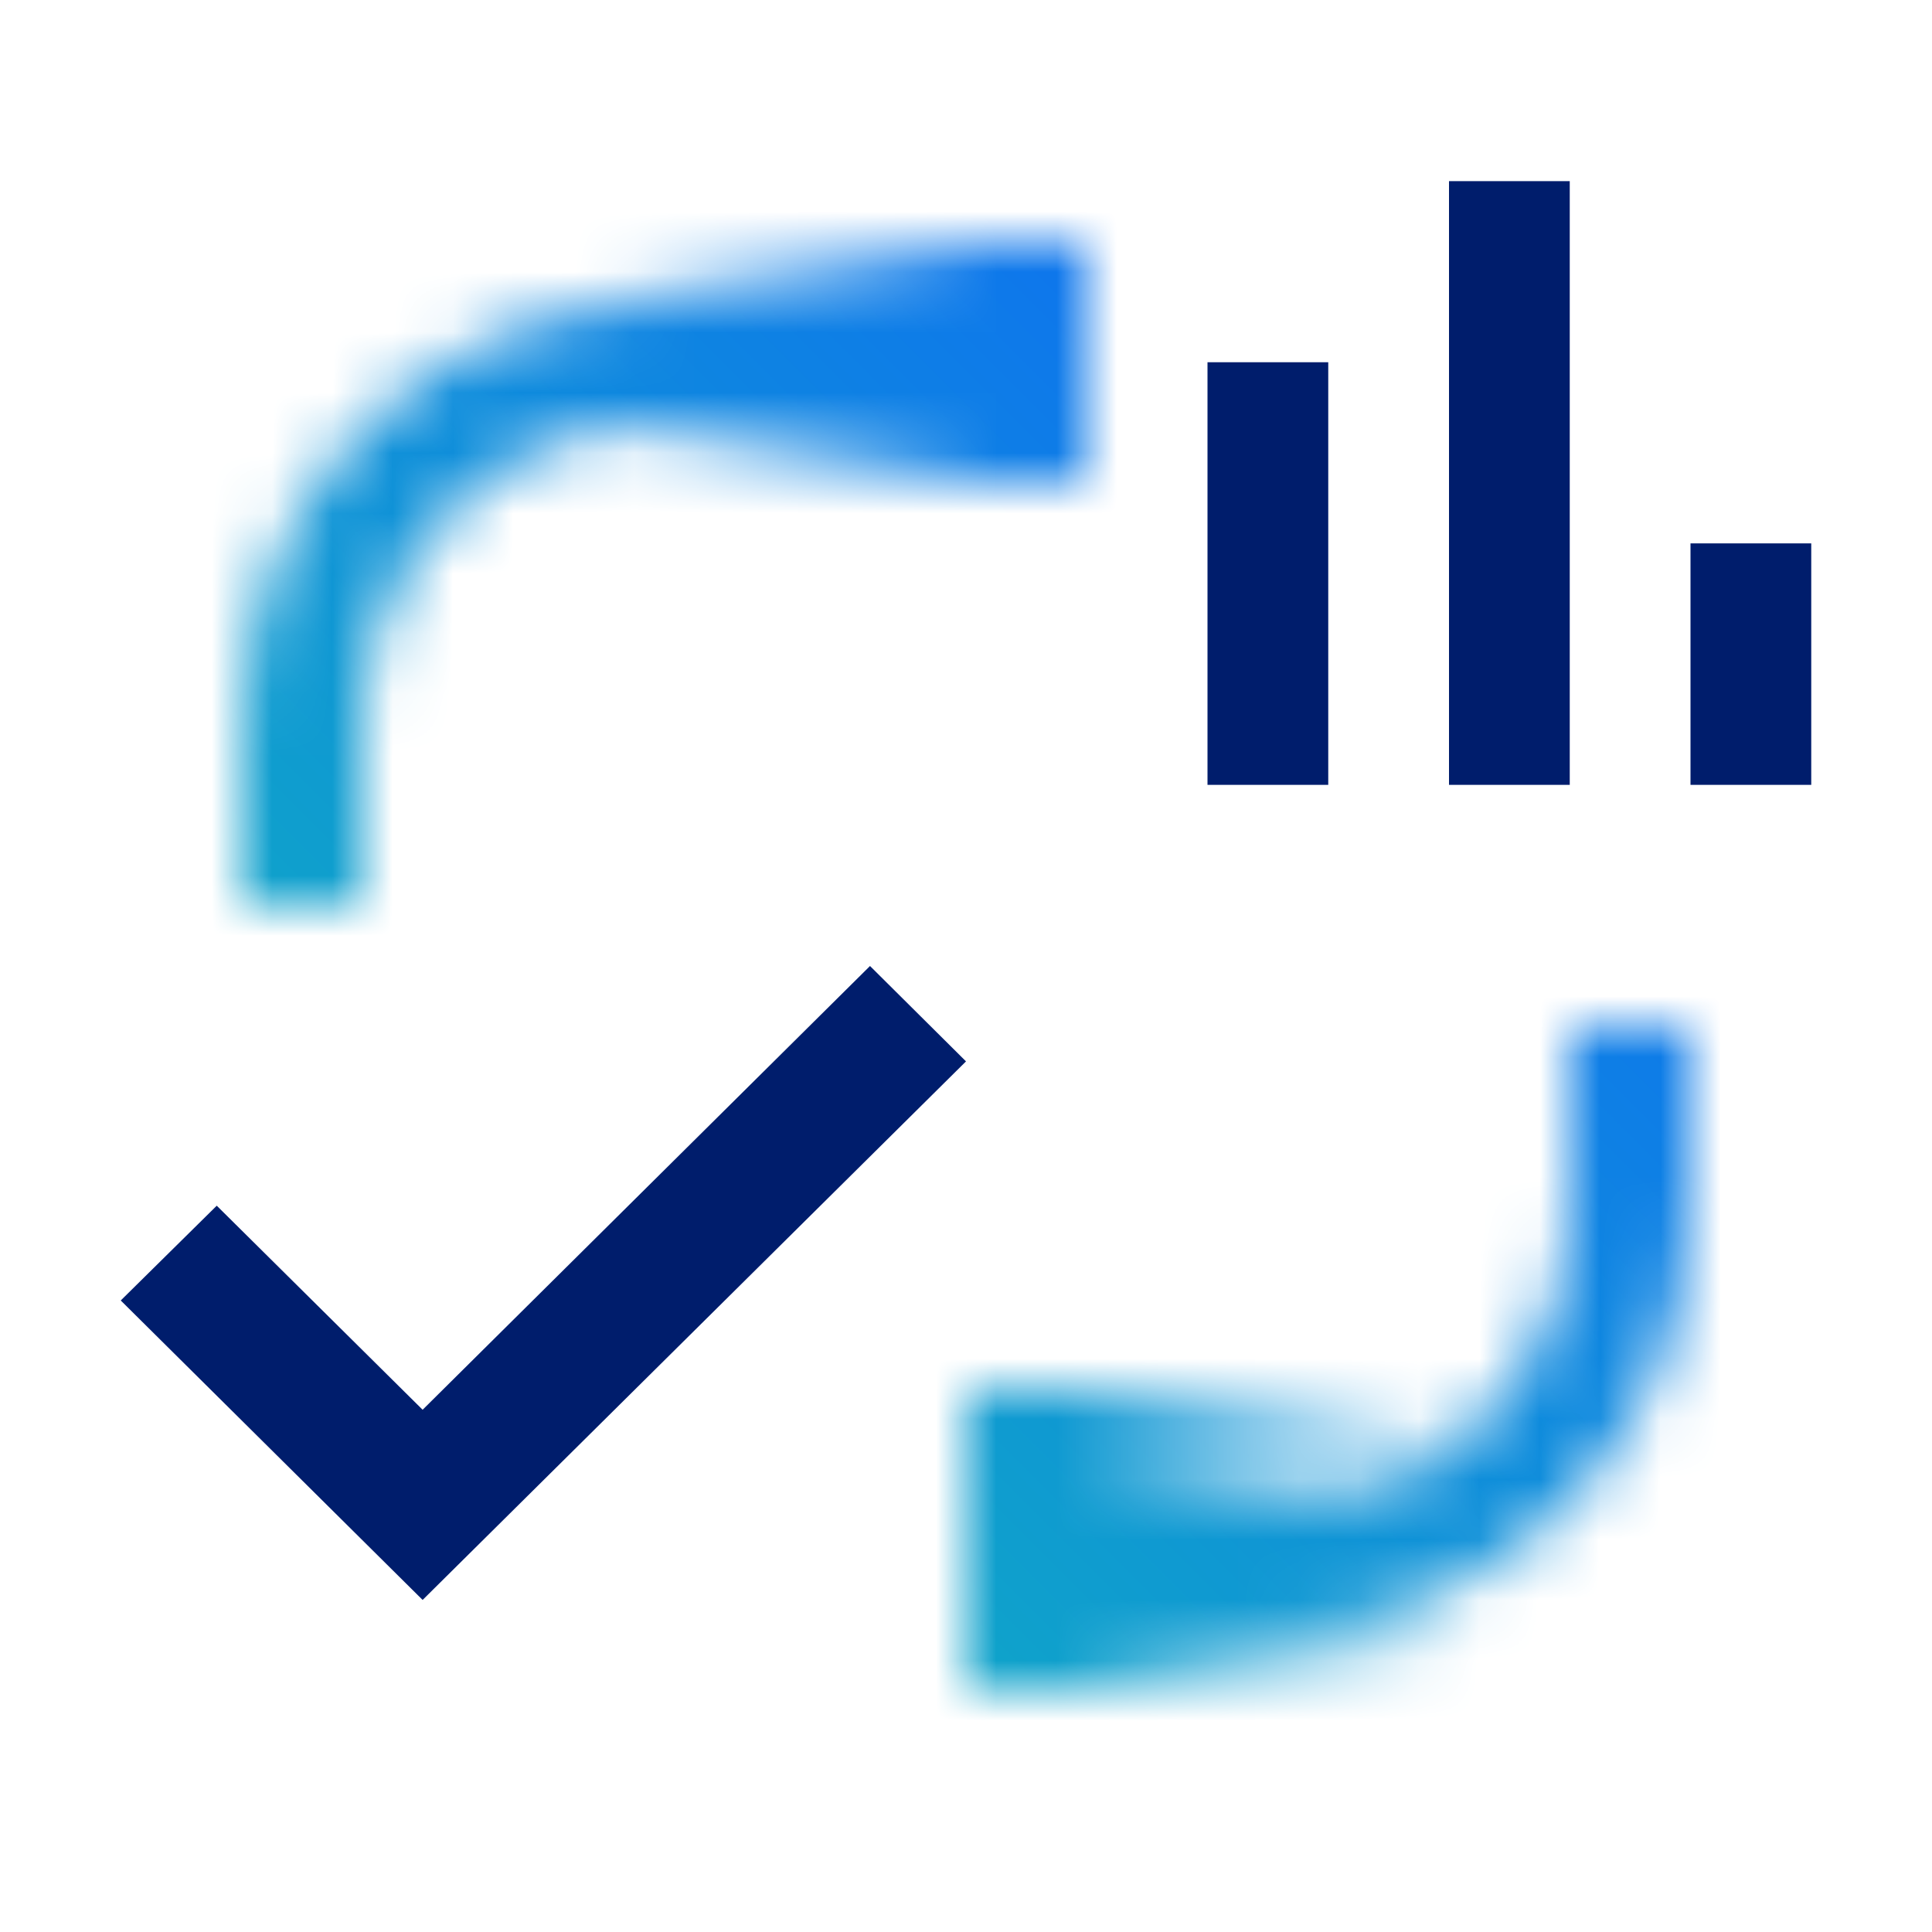 <svg id="unassigned62" xmlns="http://www.w3.org/2000/svg" xmlns:xlink="http://www.w3.org/1999/xlink" viewBox="0 0 32 32"><defs><linearGradient id="grxne70f2a" x1="350" y1="25.5" x2="358" y2="25.5" gradientTransform="matrix(1 0 0 -1 -334 51)" gradientUnits="userSpaceOnUse"><stop offset="0" stop-opacity="0"/><stop offset=".8"/></linearGradient><linearGradient id="5sa60n5xhb" x1="-3683" y1="-7111" x2="-3675" y2="-7111" gradientTransform="matrix(1 0 0 -1 3693 -7105)" xlink:href="#grxne70f2a"/><linearGradient id="485rkqrc6d" x1="2890.504" y1="31.538" x2="2859.288" y2=".322" gradientTransform="matrix(1 0 0 -1 -2858.966 32)" gradientUnits="userSpaceOnUse"><stop offset=".1" stop-color="#0fbbb8"/><stop offset=".9" stop-color="#0e61fc"/></linearGradient><mask id="zk06ch8e4c" x="0" y="0" width="32" height="32" maskUnits="userSpaceOnUse"><path d="M4 15h2v-3c0-2.757 2.243-5 5-5h6V5h-6c-3.86 0-7 3.14-7 7v3zM17 27h4c3.86 0 7-3.14 7-7v-3h-2v3c0 2.757-2.243 5-5 5h-4v2z" style="fill:#fff"/><path transform="rotate(-180 20 25.5)" style="fill:url(#grxne70f2a)" d="M16 23h8v5h-8z"/><path style="fill:url(#5sa60n5xhb)" d="M10 4h8v4h-8z"/></mask></defs><g style="mask:url(#zk06ch8e4c)"><path transform="rotate(-180 16 16)" style="fill:url(#485rkqrc6d)" d="M0 0h32v32H0z"/></g><path style="fill:#001d6c" d="M24 3h2v10h-2zM28 9h2v4h-2zM20 6h2v7h-2zM7 26.5l-5-4.96 1.59-1.57L7 23.35 14.41 16 16 17.58 7 26.5z"/></svg>